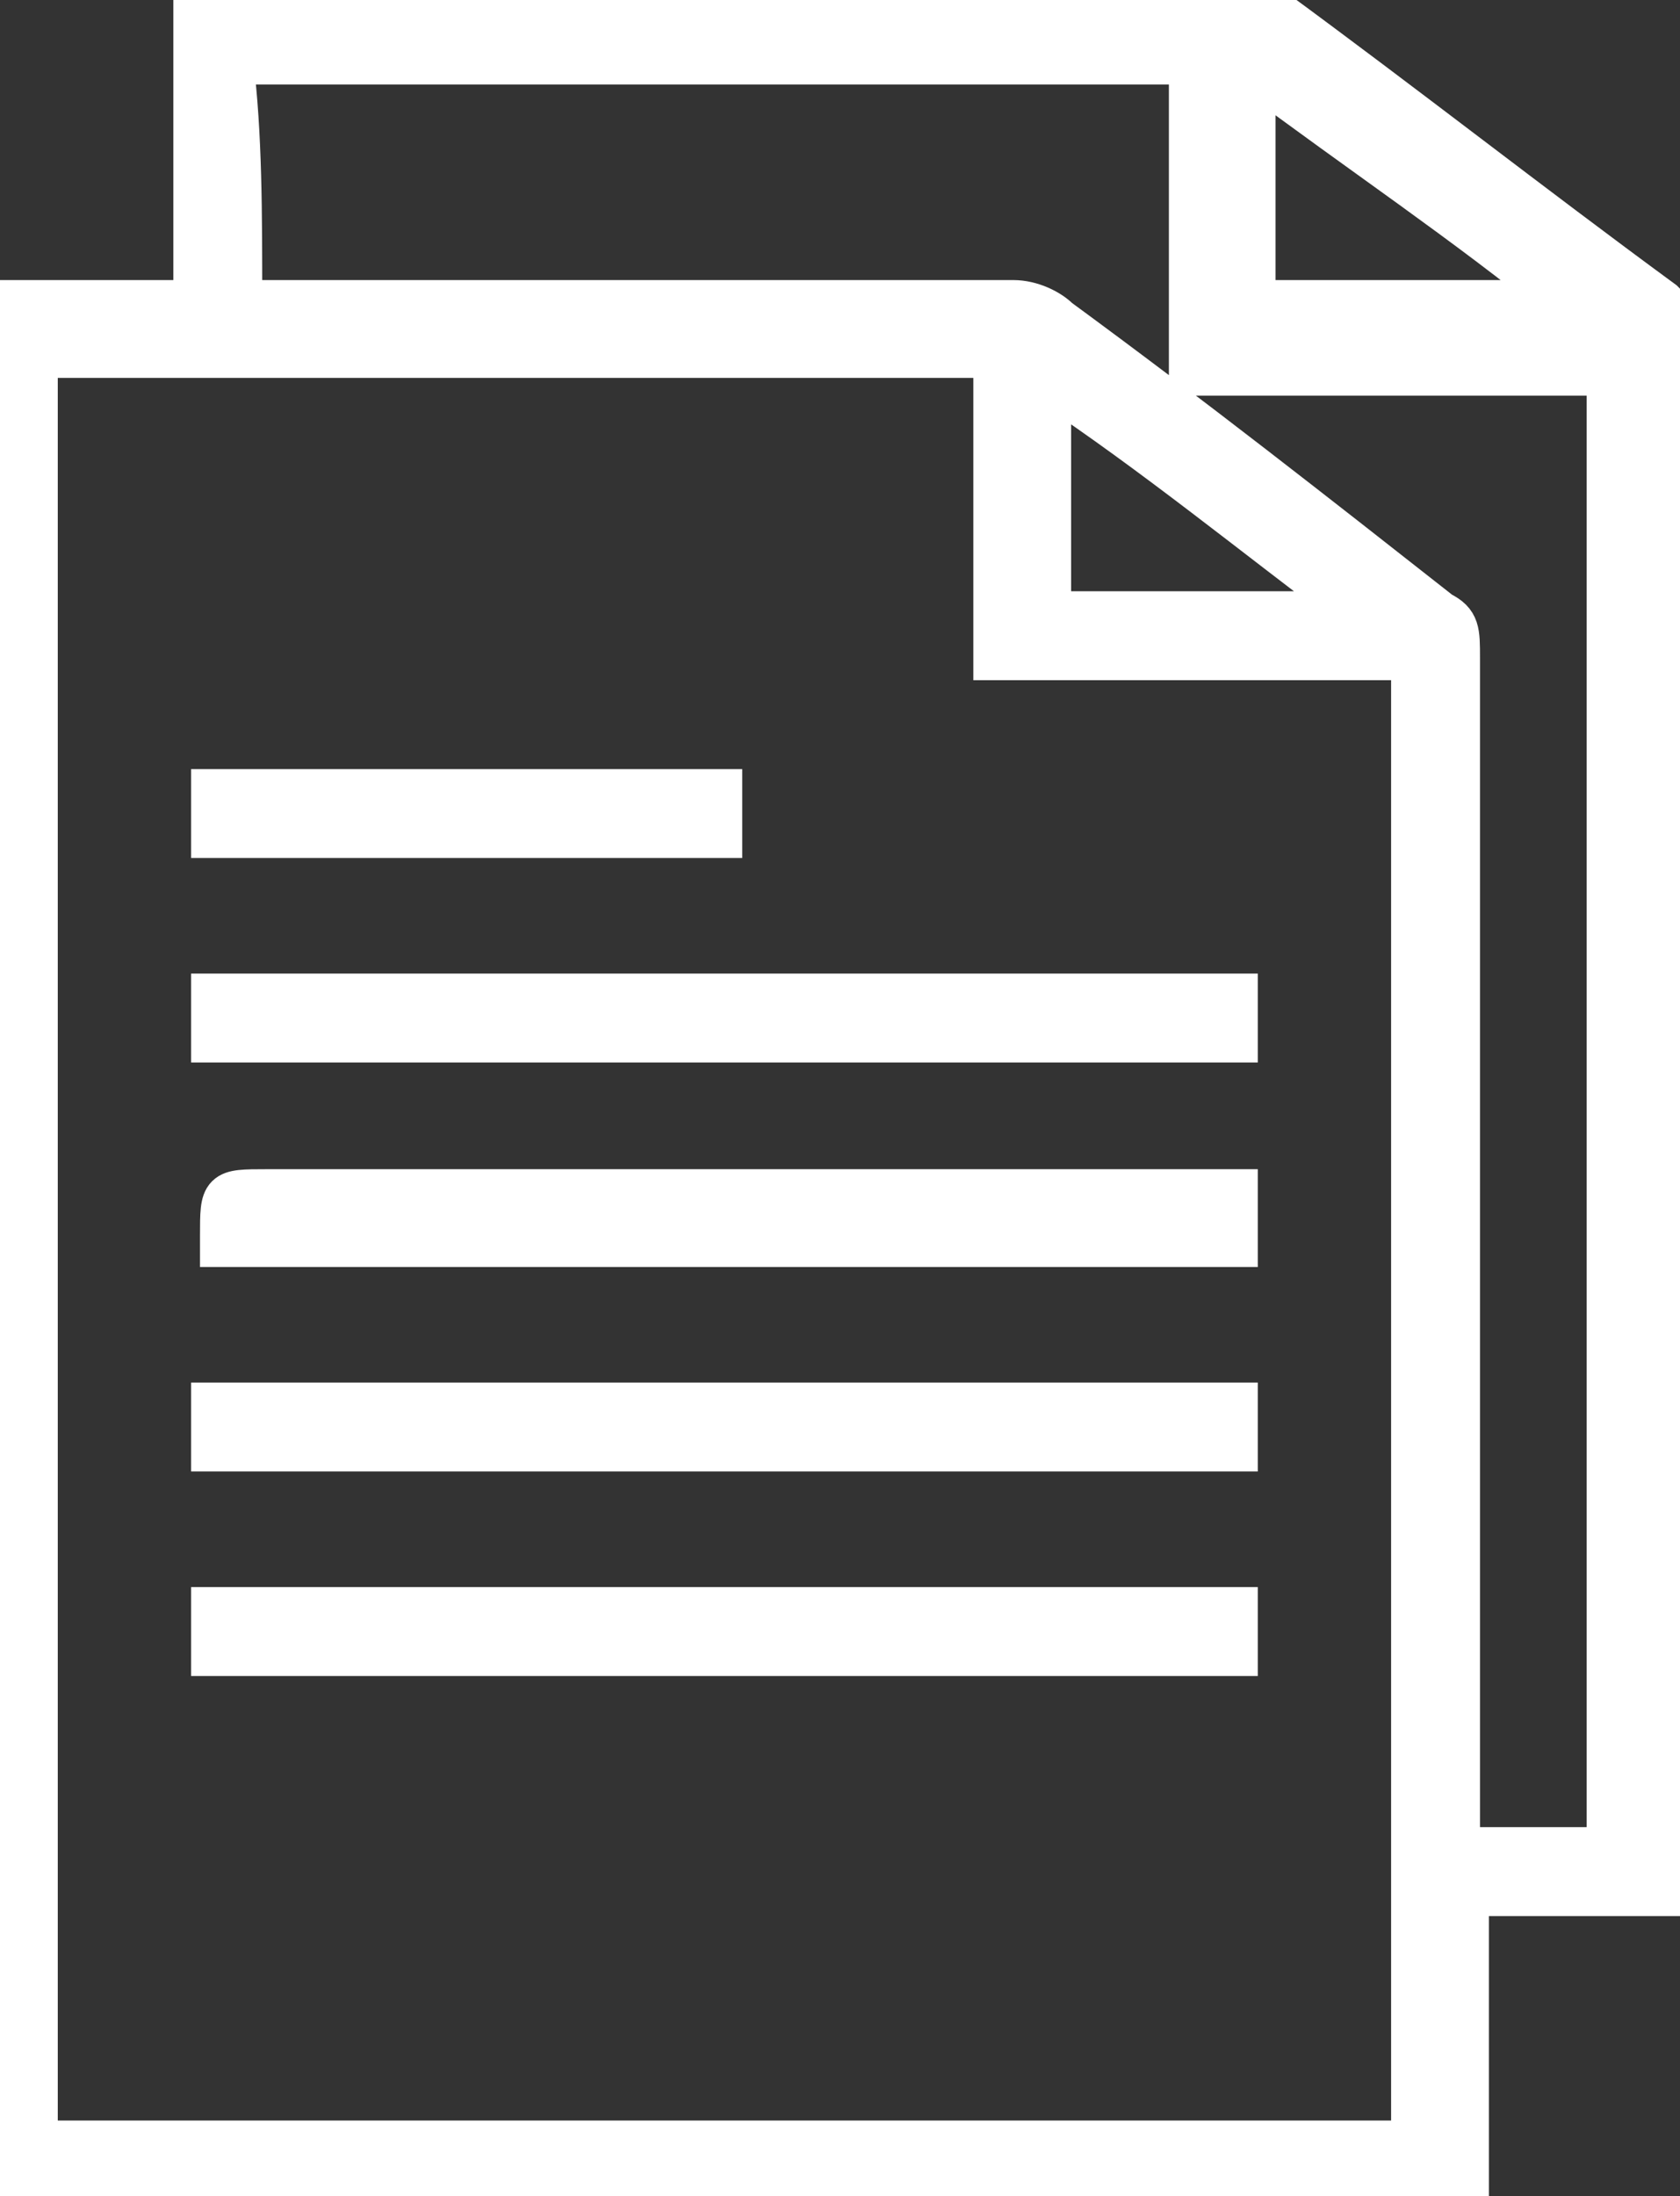 <?xml version="1.0" encoding="utf-8"?>
<!-- Generator: Adobe Illustrator 16.0.0, SVG Export Plug-In . SVG Version: 6.00 Build 0)  -->
<!DOCTYPE svg PUBLIC "-//W3C//DTD SVG 1.1//EN" "http://www.w3.org/Graphics/SVG/1.1/DTD/svg11.dtd">
<svg version="1.1" id="Слой_1" xmlns="http://www.w3.org/2000/svg" xmlns:xlink="http://www.w3.org/1999/xlink" x="0px" y="0px"
	 width="18.9px" height="24.7px" viewBox="0 0 18.9 24.7" style="enable-background:new 0 0 18.9 24.7;" xml:space="preserve">
<rect x="0" y="0" width="18.9" height="24.7" fill="#333333" stroke="none"/>
<style type="text/css">
<![CDATA[
	.st0{fill:#FFFFFF;stroke:#FFFFFF;stroke-width:0.5;stroke-miterlimit:10;}
]]>
</style>
<path class="st0" d="M18.8,21.3c-0.8,0-1.5,0-2.3,0c0,1.2,0,2.3,0,3.4c-5.5,0-11.1,0-16.6,0c0-7.1,0-14.2,0-21.3c0.8,0,1.5,0,2.3,0
	c0-1.2,0-2.3,0-3.4c0.1,0,0.2,0,0.3,0C6.3,0,10,0,13.8,0c0.2,0,0.3,0.1,0.5,0.1c1.5,1.1,2.9,2.2,4.4,3.3c0.1,0.1,0.2,0.2,0.2,0.4
	c0,5.7,0,11.5,0,17.2C18.8,21.1,18.8,21.2,18.8,21.3z M15.9,24.1c0-5.6,0-11.1,0-16.7c-1.6,0-3.1,0-4.7,0c0-1.2,0-2.3,0-3.4
	C7.6,4,4,4,0.4,4c0,6.7,0,13.4,0,20.1C5.6,24.1,10.7,24.1,15.9,24.1z M2.7,3.4c0.1,0,0.3,0,0.4,0c2.8,0,5.5,0,8.3,0
	c0.2,0,0.4,0.1,0.5,0.2c1.5,1.1,2.9,2.2,4.3,3.3c0.2,0.1,0.2,0.2,0.2,0.5c0,4.4,0,8.7,0,13.1c0,0.1,0,0.2,0,0.3c0.6,0,1.1,0,1.7,0
	c0-5.6,0-11.1,0-16.6c-1.6,0-3.1,0-4.7,0c0-1.2,0-2.3,0-3.5c-3.6,0-7.2,0-10.8,0C2.7,1.5,2.7,2.4,2.7,3.4z M11.8,6.9
	c1.2,0,2.3,0,3.5,0C14.1,6,13,5.1,11.8,4.3C11.8,5.1,11.8,6,11.8,6.9z M14.1,0.8c0,0.9,0,1.8,0,2.6c1.2,0,2.3,0,3.5,0
	C16.5,2.5,15.3,1.7,14.1,0.8z"/>
<path class="st0" d="M2.4,18.6c0-0.2,0-0.4,0-0.5c3.8,0,7.6,0,11.5,0c0,0.2,0,0.4,0,0.5C10,18.6,6.2,18.6,2.4,18.6z"/>
<path class="st0" d="M13.9,11.2c0,0.2,0,0.3,0,0.5c-3.8,0-7.6,0-11.5,0c0-0.2,0-0.3,0-0.5C6.2,11.2,10,11.2,13.9,11.2z"/>
<path class="st0" d="M13.9,13.4c0,0.2,0,0.4,0,0.6c-3.8,0-7.6,0-11.4,0v-0.1c0-0.5,0-0.5,0.5-0.5c3.5,0,7.1,0,10.6,0
	C13.6,13.4,13.7,13.4,13.9,13.4z"/>
<path class="st0" d="M2.4,16.3c0-0.2,0-0.3,0-0.5c3.8,0,7.6,0,11.5,0c0,0.1,0,0.1,0,0.2s0,0.2,0,0.3C10,16.3,6.2,16.3,2.4,16.3z"/>
<path class="st0" d="M8.1,8.9c0,0.2,0,0.4,0,0.5c-1.9,0-3.8,0-5.7,0c0-0.2,0-0.3,0-0.5C4.3,8.9,6.2,8.9,8.1,8.9z"/>
</svg>

